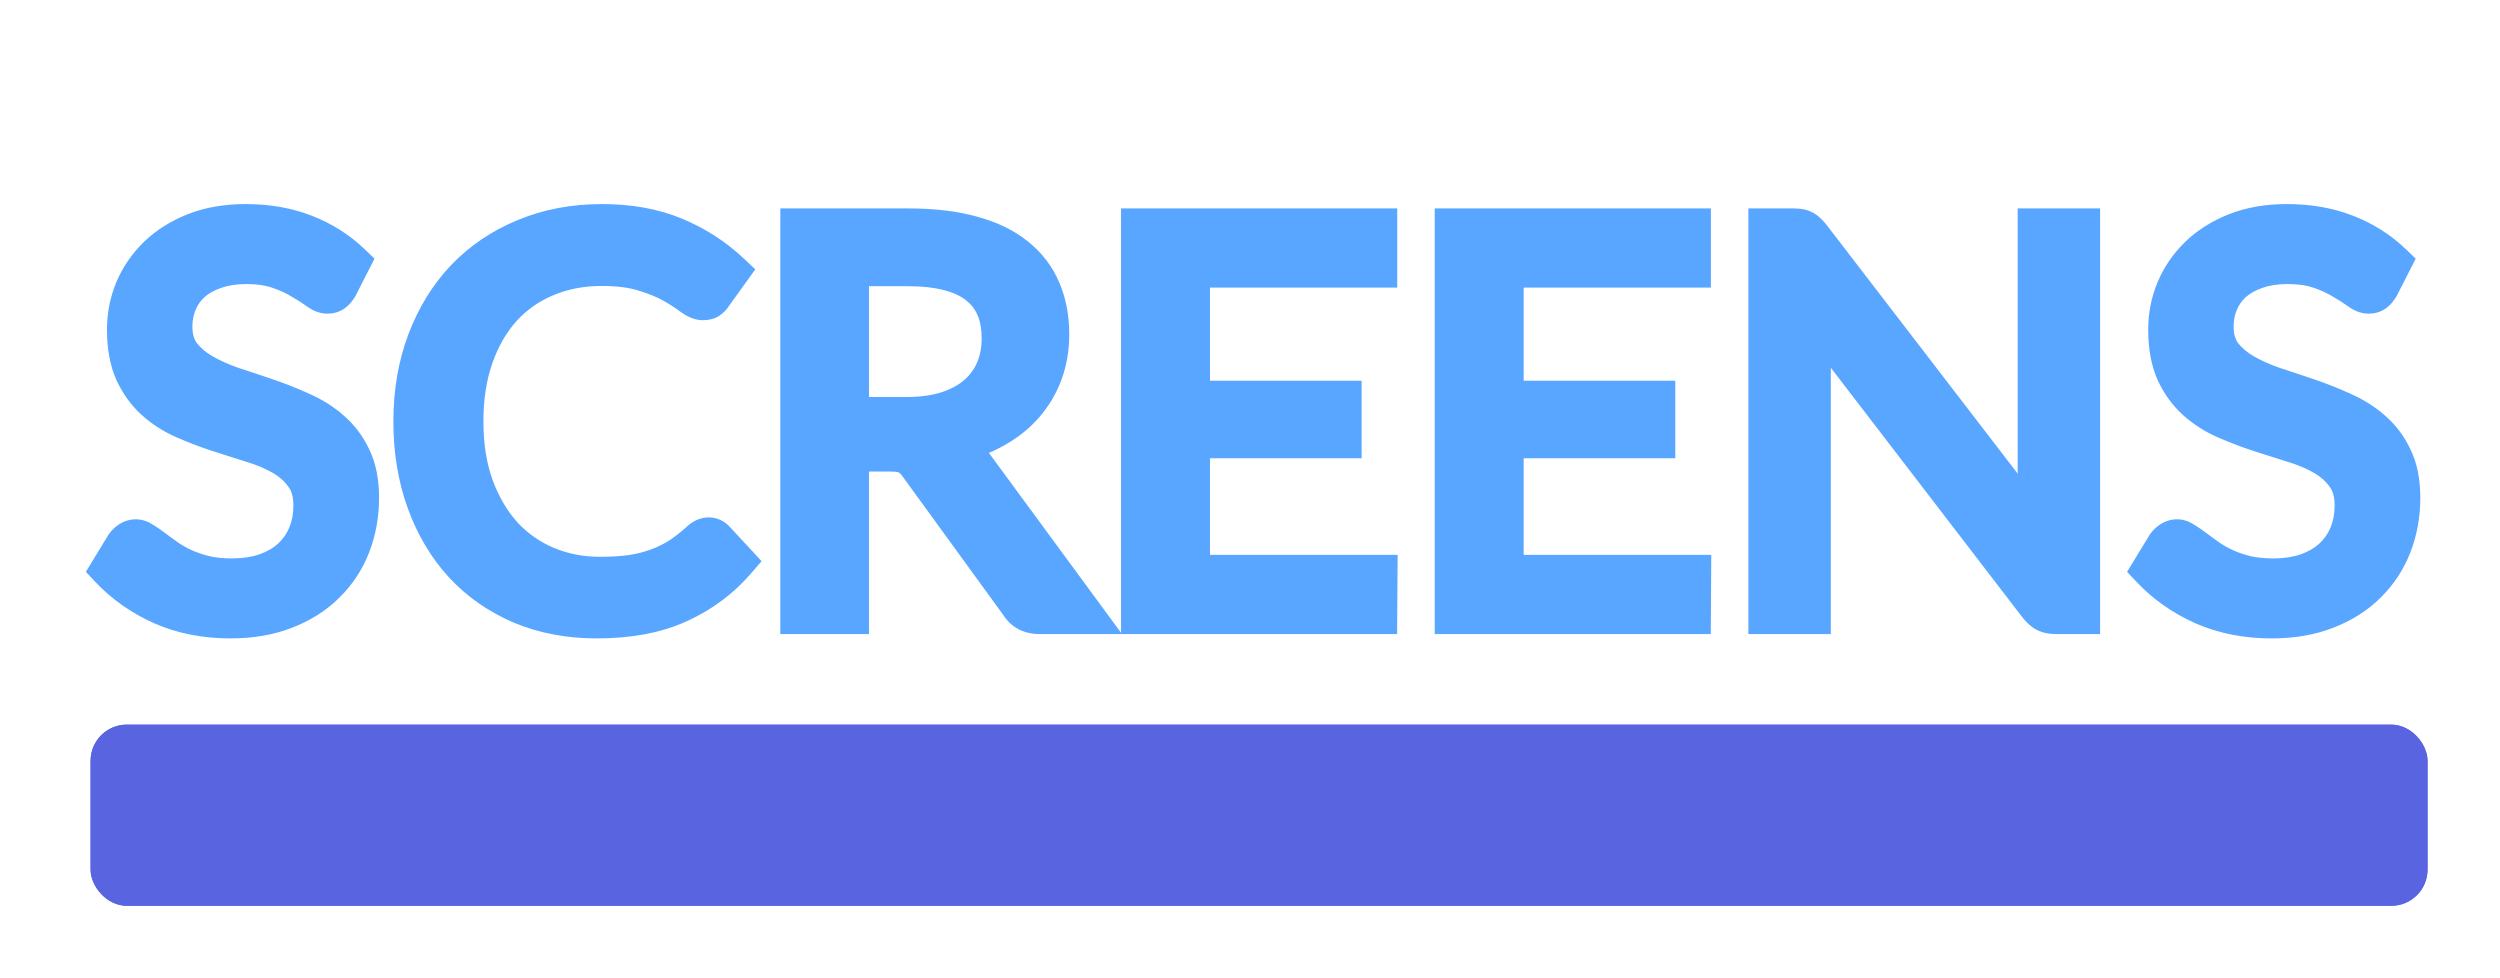 <svg width="138" height="54" viewBox="0 0 138 54" fill="none" xmlns="http://www.w3.org/2000/svg">
<g filter="url(#filter0_d)">
<path d="M18.74 11.865C18.65 12.015 18.55 12.13 18.44 12.21C18.34 12.28 18.215 12.315 18.065 12.315C17.895 12.315 17.695 12.23 17.465 12.06C17.235 11.89 16.945 11.705 16.595 11.505C16.255 11.295 15.84 11.105 15.35 10.935C14.87 10.765 14.285 10.68 13.595 10.68C12.945 10.68 12.37 10.77 11.87 10.95C11.38 11.12 10.965 11.355 10.625 11.655C10.295 11.955 10.045 12.31 9.875 12.72C9.705 13.12 9.62 13.555 9.62 14.025C9.62 14.625 9.765 15.125 10.055 15.525C10.355 15.915 10.745 16.25 11.225 16.53C11.715 16.81 12.265 17.055 12.875 17.265C13.495 17.465 14.125 17.675 14.765 17.895C15.415 18.115 16.045 18.365 16.655 18.645C17.275 18.915 17.825 19.26 18.305 19.68C18.795 20.1 19.185 20.615 19.475 21.225C19.775 21.835 19.925 22.585 19.925 23.475C19.925 24.415 19.765 25.3 19.445 26.13C19.125 26.95 18.655 27.665 18.035 28.275C17.425 28.885 16.67 29.365 15.77 29.715C14.88 30.065 13.865 30.24 12.725 30.24C11.325 30.24 10.055 29.99 8.915 29.49C7.775 28.98 6.8 28.295 5.99 27.435L6.83 26.055C6.91 25.945 7.005 25.855 7.115 25.785C7.235 25.705 7.365 25.665 7.505 25.665C7.635 25.665 7.78 25.72 7.94 25.83C8.11 25.93 8.3 26.06 8.51 26.22C8.72 26.38 8.96 26.555 9.23 26.745C9.5 26.935 9.805 27.11 10.145 27.27C10.495 27.43 10.89 27.565 11.33 27.675C11.77 27.775 12.265 27.825 12.815 27.825C13.505 27.825 14.12 27.73 14.66 27.54C15.2 27.35 15.655 27.085 16.025 26.745C16.405 26.395 16.695 25.98 16.895 25.5C17.095 25.02 17.195 24.485 17.195 23.895C17.195 23.245 17.045 22.715 16.745 22.305C16.455 21.885 16.07 21.535 15.59 21.255C15.11 20.975 14.56 20.74 13.94 20.55C13.32 20.35 12.69 20.15 12.05 19.95C11.41 19.74 10.78 19.5 10.16 19.23C9.54 18.96 8.99 18.61 8.51 18.18C8.03 17.75 7.64 17.215 7.34 16.575C7.05 15.925 6.905 15.125 6.905 14.175C6.905 13.415 7.05 12.68 7.34 11.97C7.64 11.26 8.07 10.63 8.63 10.08C9.2 9.53 9.895 9.09 10.715 8.76C11.545 8.43 12.495 8.265 13.565 8.265C14.765 8.265 15.855 8.455 16.835 8.835C17.825 9.215 18.695 9.765 19.445 10.485L18.74 11.865ZM39.124 25.56C39.284 25.56 39.424 25.625 39.544 25.755L40.699 27C39.819 28.02 38.749 28.815 37.489 29.385C36.239 29.955 34.724 30.24 32.944 30.24C31.404 30.24 30.004 29.975 28.744 29.445C27.484 28.905 26.409 28.155 25.519 27.195C24.629 26.225 23.939 25.065 23.449 23.715C22.959 22.365 22.714 20.88 22.714 19.26C22.714 17.64 22.969 16.155 23.479 14.805C23.989 13.455 24.704 12.295 25.624 11.325C26.554 10.355 27.664 9.605 28.954 9.075C30.244 8.535 31.669 8.265 33.229 8.265C34.759 8.265 36.109 8.51 37.279 9C38.449 9.49 39.479 10.155 40.369 10.995L39.409 12.33C39.349 12.43 39.269 12.515 39.169 12.585C39.079 12.645 38.954 12.675 38.794 12.675C38.614 12.675 38.394 12.58 38.134 12.39C37.874 12.19 37.534 11.97 37.114 11.73C36.694 11.49 36.169 11.275 35.539 11.085C34.909 10.885 34.134 10.785 33.214 10.785C32.104 10.785 31.089 10.98 30.169 11.37C29.249 11.75 28.454 12.305 27.784 13.035C27.124 13.765 26.609 14.655 26.239 15.705C25.869 16.755 25.684 17.94 25.684 19.26C25.684 20.6 25.874 21.795 26.254 22.845C26.644 23.895 27.169 24.785 27.829 25.515C28.499 26.235 29.284 26.785 30.184 27.165C31.094 27.545 32.074 27.735 33.124 27.735C33.764 27.735 34.339 27.7 34.849 27.63C35.369 27.55 35.844 27.43 36.274 27.27C36.714 27.11 37.119 26.91 37.489 26.67C37.869 26.42 38.244 26.125 38.614 25.785C38.784 25.635 38.954 25.56 39.124 25.56ZM50.028 18.915C50.868 18.915 51.608 18.815 52.248 18.615C52.898 18.405 53.438 18.115 53.868 17.745C54.308 17.365 54.638 16.915 54.858 16.395C55.078 15.875 55.188 15.3 55.188 14.67C55.188 13.39 54.768 12.425 53.928 11.775C53.088 11.125 51.828 10.8 50.148 10.8H46.968V18.915H50.028ZM59.958 30H57.378C56.848 30 56.458 29.795 56.208 29.385L50.628 21.705C50.458 21.465 50.273 21.295 50.073 21.195C49.883 21.085 49.583 21.03 49.173 21.03H46.968V30H44.073V8.505H50.148C51.508 8.505 52.683 8.645 53.673 8.925C54.663 9.195 55.478 9.59 56.118 10.11C56.768 10.63 57.248 11.26 57.558 12C57.868 12.73 58.023 13.55 58.023 14.46C58.023 15.22 57.903 15.93 57.663 16.59C57.423 17.25 57.073 17.845 56.613 18.375C56.163 18.895 55.608 19.34 54.948 19.71C54.298 20.08 53.558 20.36 52.728 20.55C53.098 20.76 53.418 21.065 53.688 21.465L59.958 30ZM76.142 27.63L76.127 30H62.882V8.505H76.127V10.875H65.792V18.015H74.162V20.295H65.792V27.63H76.142ZM93.456 27.63L93.441 30H80.196V8.505H93.441V10.875H83.106V18.015H91.476V20.295H83.106V27.63H93.456ZM114.926 8.505V30H113.471C113.241 30 113.046 29.96 112.886 29.88C112.736 29.8 112.586 29.665 112.436 29.475L100.001 13.275C100.021 13.525 100.036 13.77 100.046 14.01C100.056 14.25 100.061 14.475 100.061 14.685V30H97.511V8.505H99.011C99.141 8.505 99.251 8.515 99.341 8.535C99.431 8.545 99.511 8.57 99.581 8.61C99.651 8.64 99.721 8.69 99.791 8.76C99.861 8.82 99.936 8.9 100.016 9L112.451 25.185C112.431 24.925 112.411 24.675 112.391 24.435C112.381 24.185 112.376 23.95 112.376 23.73V8.505H114.926ZM131.416 11.865C131.326 12.015 131.226 12.13 131.116 12.21C131.016 12.28 130.891 12.315 130.741 12.315C130.571 12.315 130.371 12.23 130.141 12.06C129.911 11.89 129.621 11.705 129.271 11.505C128.931 11.295 128.516 11.105 128.026 10.935C127.546 10.765 126.961 10.68 126.271 10.68C125.621 10.68 125.046 10.77 124.546 10.95C124.056 11.12 123.641 11.355 123.301 11.655C122.971 11.955 122.721 12.31 122.551 12.72C122.381 13.12 122.296 13.555 122.296 14.025C122.296 14.625 122.441 15.125 122.731 15.525C123.031 15.915 123.421 16.25 123.901 16.53C124.391 16.81 124.941 17.055 125.551 17.265C126.171 17.465 126.801 17.675 127.441 17.895C128.091 18.115 128.721 18.365 129.331 18.645C129.951 18.915 130.501 19.26 130.981 19.68C131.471 20.1 131.861 20.615 132.151 21.225C132.451 21.835 132.601 22.585 132.601 23.475C132.601 24.415 132.441 25.3 132.121 26.13C131.801 26.95 131.331 27.665 130.711 28.275C130.101 28.885 129.346 29.365 128.446 29.715C127.556 30.065 126.541 30.24 125.401 30.24C124.001 30.24 122.731 29.99 121.591 29.49C120.451 28.98 119.476 28.295 118.666 27.435L119.506 26.055C119.586 25.945 119.681 25.855 119.791 25.785C119.911 25.705 120.041 25.665 120.181 25.665C120.311 25.665 120.456 25.72 120.616 25.83C120.786 25.93 120.976 26.06 121.186 26.22C121.396 26.38 121.636 26.555 121.906 26.745C122.176 26.935 122.481 27.11 122.821 27.27C123.171 27.43 123.566 27.565 124.006 27.675C124.446 27.775 124.941 27.825 125.491 27.825C126.181 27.825 126.796 27.73 127.336 27.54C127.876 27.35 128.331 27.085 128.701 26.745C129.081 26.395 129.371 25.98 129.571 25.5C129.771 25.02 129.871 24.485 129.871 23.895C129.871 23.245 129.721 22.715 129.421 22.305C129.131 21.885 128.746 21.535 128.266 21.255C127.786 20.975 127.236 20.74 126.616 20.55C125.996 20.35 125.366 20.15 124.726 19.95C124.086 19.74 123.456 19.5 122.836 19.23C122.216 18.96 121.666 18.61 121.186 18.18C120.706 17.75 120.316 17.215 120.016 16.575C119.726 15.925 119.581 15.125 119.581 14.175C119.581 13.415 119.726 12.68 120.016 11.97C120.316 11.26 120.746 10.63 121.306 10.08C121.876 9.53 122.571 9.09 123.391 8.76C124.221 8.43 125.171 8.265 126.241 8.265C127.441 8.265 128.531 8.455 129.511 8.835C130.501 9.215 131.371 9.765 132.121 10.485L131.416 11.865Z" fill="#58A6FF"/>
<path d="M18.74 11.865L19.598 12.38L19.615 12.35L19.631 12.32L18.74 11.865ZM18.44 12.21L19.014 13.029L19.021 13.024L19.028 13.019L18.44 12.21ZM17.465 12.06L18.059 11.256L18.059 11.256L17.465 12.06ZM16.595 11.505L16.07 12.356L16.084 12.365L16.099 12.373L16.595 11.505ZM15.35 10.935L15.016 11.878L15.022 11.88L15.35 10.935ZM11.87 10.95L12.198 11.895L12.209 11.891L11.87 10.95ZM10.625 11.655L9.963 10.905L9.958 10.91L9.952 10.915L10.625 11.655ZM9.875 12.72L10.795 13.111L10.799 13.103L9.875 12.72ZM10.055 15.525L9.245 16.112L9.254 16.123L9.262 16.135L10.055 15.525ZM11.225 16.53L10.721 17.394L10.729 17.398L11.225 16.53ZM12.875 17.265L12.55 18.21L12.559 18.214L12.568 18.217L12.875 17.265ZM14.765 17.895L14.44 18.841L14.444 18.842L14.765 17.895ZM16.655 18.645L16.238 19.554L16.247 19.558L16.256 19.562L16.655 18.645ZM18.305 19.68L17.646 20.433L17.654 20.439L18.305 19.68ZM19.475 21.225L18.572 21.654L18.578 21.666L19.475 21.225ZM19.445 26.13L20.377 26.494L20.378 26.49L19.445 26.13ZM18.035 28.275L17.334 27.562L17.328 27.568L18.035 28.275ZM15.77 29.715L15.408 28.783L15.404 28.784L15.77 29.715ZM8.915 29.49L8.507 30.403L8.513 30.406L8.915 29.49ZM5.99 27.435L5.136 26.915L4.74 27.566L5.262 28.121L5.99 27.435ZM6.83 26.055L6.021 25.467L5.997 25.5L5.976 25.535L6.83 26.055ZM7.115 25.785L7.652 26.629L7.661 26.623L7.67 26.617L7.115 25.785ZM7.94 25.83L7.373 26.654L7.403 26.674L7.433 26.692L7.94 25.83ZM8.51 26.22L7.904 27.015L7.904 27.015L8.51 26.22ZM9.23 26.745L8.655 27.563L8.655 27.563L9.23 26.745ZM10.145 27.27L9.719 28.175L9.729 28.18L10.145 27.27ZM11.33 27.675L11.088 28.645L11.098 28.648L11.108 28.65L11.33 27.675ZM14.66 27.54L14.992 28.483L14.992 28.483L14.66 27.54ZM16.025 26.745L16.702 27.481L16.703 27.48L16.025 26.745ZM16.745 22.305L15.922 22.873L15.93 22.884L15.938 22.895L16.745 22.305ZM13.94 20.55L13.633 21.502L13.64 21.504L13.647 21.506L13.94 20.55ZM12.05 19.95L11.738 20.9L11.745 20.902L11.752 20.904L12.05 19.95ZM8.51 18.18L9.177 17.435L9.177 17.435L8.51 18.18ZM7.34 16.575L6.427 16.982L6.431 16.991L6.435 16.999L7.34 16.575ZM7.34 11.97L6.419 11.581L6.414 11.592L7.34 11.97ZM8.63 10.08L7.936 9.36L7.929 9.367L8.63 10.08ZM10.715 8.76L10.345 7.831L10.342 7.832L10.715 8.76ZM16.835 8.835L16.474 9.767L16.477 9.769L16.835 8.835ZM19.445 10.485L20.335 10.94L20.674 10.278L20.137 9.764L19.445 10.485ZM17.883 11.351C17.863 11.383 17.849 11.4 17.843 11.408C17.837 11.415 17.839 11.411 17.852 11.401L19.028 13.019C19.273 12.841 19.457 12.613 19.598 12.38L17.883 11.351ZM17.866 11.391C17.97 11.319 18.057 11.315 18.065 11.315V13.315C18.373 13.315 18.71 13.242 19.014 13.029L17.866 11.391ZM18.065 11.315C18.146 11.315 18.188 11.335 18.179 11.331C18.175 11.329 18.163 11.324 18.142 11.311C18.121 11.299 18.093 11.281 18.059 11.256L16.871 12.864C17.166 13.083 17.579 13.315 18.065 13.315V11.315ZM18.059 11.256C17.788 11.055 17.463 10.849 17.091 10.637L16.099 12.373C16.427 12.561 16.682 12.725 16.871 12.864L18.059 11.256ZM17.12 10.654C16.703 10.396 16.218 10.178 15.678 9.99L15.022 11.88C15.462 12.032 15.807 12.194 16.07 12.356L17.12 10.654ZM15.684 9.992C15.066 9.774 14.361 9.68 13.595 9.68V11.68C14.209 11.68 14.674 11.756 15.016 11.878L15.684 9.992ZM13.595 9.68C12.854 9.68 12.161 9.782 11.531 10.009L12.209 11.891C12.579 11.758 13.036 11.68 13.595 11.68V9.68ZM11.542 10.005C10.947 10.212 10.414 10.508 9.963 10.905L11.287 12.405C11.516 12.202 11.813 12.028 12.198 11.895L11.542 10.005ZM9.952 10.915C9.514 11.314 9.178 11.79 8.951 12.337L10.799 13.103C10.912 12.83 11.076 12.596 11.298 12.395L9.952 10.915ZM8.955 12.329C8.728 12.862 8.62 13.432 8.62 14.025H10.62C10.62 13.678 10.682 13.378 10.795 13.111L8.955 12.329ZM8.62 14.025C8.62 14.79 8.807 15.507 9.245 16.112L10.865 14.938C10.723 14.743 10.62 14.46 10.62 14.025H8.62ZM9.262 16.135C9.651 16.64 10.144 17.057 10.721 17.394L11.729 15.666C11.346 15.443 11.059 15.19 10.848 14.915L9.262 16.135ZM10.729 17.398C11.28 17.713 11.889 17.983 12.55 18.21L13.2 16.32C12.642 16.127 12.15 15.907 11.721 15.662L10.729 17.398ZM12.568 18.217C13.182 18.415 13.806 18.623 14.44 18.841L15.09 16.949C14.444 16.727 13.808 16.515 13.182 16.313L12.568 18.217ZM14.444 18.842C15.062 19.051 15.66 19.289 16.238 19.554L17.072 17.736C16.43 17.441 15.768 17.179 15.086 16.948L14.444 18.842ZM16.256 19.562C16.787 19.793 17.248 20.084 17.646 20.433L18.963 18.927C18.401 18.436 17.763 18.037 17.054 17.728L16.256 19.562ZM17.654 20.439C18.033 20.764 18.339 21.165 18.572 21.654L20.378 20.796C20.031 20.065 19.557 19.436 18.956 18.921L17.654 20.439ZM18.578 21.666C18.793 22.103 18.925 22.692 18.925 23.475H20.925C20.925 22.477 20.757 21.567 20.372 20.784L18.578 21.666ZM18.925 23.475C18.925 24.299 18.785 25.061 18.512 25.77L20.378 26.49C20.745 25.539 20.925 24.531 20.925 23.475H18.925ZM18.513 25.767C18.244 26.457 17.852 27.052 17.334 27.562L18.736 28.988C19.458 28.278 20.006 27.443 20.377 26.494L18.513 25.767ZM17.328 27.568C16.827 28.069 16.194 28.477 15.408 28.783L16.132 30.647C17.146 30.253 18.023 29.701 18.742 28.982L17.328 27.568ZM15.404 28.784C14.651 29.081 13.763 29.24 12.725 29.24V31.24C13.967 31.24 15.109 31.049 16.136 30.646L15.404 28.784ZM12.725 29.24C11.446 29.24 10.315 29.012 9.317 28.574L8.513 30.406C9.795 30.968 11.204 31.24 12.725 31.24V29.24ZM9.323 28.577C8.297 28.118 7.432 27.508 6.718 26.749L5.262 28.121C6.168 29.082 7.253 29.842 8.507 30.403L9.323 28.577ZM6.844 27.955L7.684 26.575L5.976 25.535L5.136 26.915L6.844 27.955ZM7.639 26.643C7.644 26.636 7.648 26.632 7.649 26.631C7.65 26.63 7.651 26.629 7.652 26.629L6.578 24.941C6.358 25.082 6.172 25.26 6.021 25.467L7.639 26.643ZM7.67 26.617C7.654 26.627 7.629 26.641 7.597 26.651C7.564 26.661 7.532 26.665 7.505 26.665V24.665C7.161 24.665 6.839 24.767 6.56 24.953L7.67 26.617ZM7.505 26.665C7.428 26.665 7.376 26.649 7.357 26.641C7.338 26.634 7.344 26.634 7.373 26.654L8.507 25.006C8.257 24.835 7.914 24.665 7.505 24.665V26.665ZM7.433 26.692C7.559 26.766 7.716 26.872 7.904 27.015L9.116 25.425C8.884 25.248 8.661 25.094 8.447 24.968L7.433 26.692ZM7.904 27.015C8.126 27.185 8.377 27.367 8.655 27.563L9.805 25.927C9.543 25.743 9.314 25.575 9.116 25.425L7.904 27.015ZM8.655 27.563C8.978 27.79 9.334 27.994 9.719 28.175L10.571 26.365C10.276 26.227 10.022 26.08 9.805 25.927L8.655 27.563ZM9.729 28.18C10.144 28.369 10.598 28.523 11.088 28.645L11.572 26.705C11.182 26.607 10.846 26.491 10.561 26.36L9.729 28.18ZM11.108 28.65C11.635 28.77 12.206 28.825 12.815 28.825V26.825C12.324 26.825 11.905 26.78 11.552 26.7L11.108 28.65ZM12.815 28.825C13.595 28.825 14.326 28.718 14.992 28.483L14.328 26.597C13.914 26.742 13.415 26.825 12.815 26.825V28.825ZM14.992 28.483C15.642 28.255 16.219 27.925 16.702 27.481L15.348 26.009C15.091 26.245 14.758 26.445 14.328 26.597L14.992 28.483ZM16.703 27.48C17.189 27.032 17.563 26.497 17.818 25.885L15.972 25.115C15.827 25.463 15.621 25.758 15.348 26.009L16.703 27.48ZM17.818 25.885C18.075 25.267 18.195 24.599 18.195 23.895H16.195C16.195 24.371 16.115 24.773 15.972 25.115L17.818 25.885ZM18.195 23.895C18.195 23.092 18.009 22.338 17.552 21.715L15.938 22.895C16.081 23.092 16.195 23.398 16.195 23.895H18.195ZM17.568 21.737C17.187 21.186 16.689 20.738 16.094 20.391L15.086 22.119C15.451 22.331 15.723 22.584 15.922 22.873L17.568 21.737ZM16.094 20.391C15.537 20.067 14.915 19.803 14.233 19.594L13.647 21.506C14.205 21.677 14.683 21.883 15.086 22.119L16.094 20.391ZM14.247 19.598C13.624 19.397 12.991 19.196 12.348 18.995L11.752 20.904C12.389 21.104 13.016 21.303 13.633 21.502L14.247 19.598ZM12.362 19C11.752 18.8 11.151 18.571 10.559 18.313L9.761 20.147C10.409 20.429 11.068 20.68 11.738 20.9L12.362 19ZM10.559 18.313C10.032 18.084 9.574 17.79 9.177 17.435L7.843 18.925C8.406 19.43 9.048 19.836 9.761 20.147L10.559 18.313ZM9.177 17.435C8.807 17.103 8.494 16.681 8.245 16.151L6.435 16.999C6.786 17.749 7.253 18.397 7.843 18.925L9.177 17.435ZM8.253 16.168C8.036 15.681 7.905 15.029 7.905 14.175H5.905C5.905 15.221 6.064 16.169 6.427 16.982L8.253 16.168ZM7.905 14.175C7.905 13.546 8.024 12.939 8.266 12.348L6.414 11.592C6.076 12.421 5.905 13.284 5.905 14.175H7.905ZM8.261 12.359C8.509 11.773 8.863 11.253 9.331 10.793L7.929 9.367C7.277 10.007 6.771 10.747 6.419 11.581L8.261 12.359ZM9.324 10.8C9.792 10.349 10.374 9.975 11.088 9.688L10.342 7.832C9.416 8.205 8.608 8.711 7.936 9.36L9.324 10.8ZM11.085 9.689C11.776 9.414 12.597 9.265 13.565 9.265V7.265C12.393 7.265 11.314 7.446 10.345 7.831L11.085 9.689ZM13.565 9.265C14.659 9.265 15.624 9.438 16.474 9.767L17.197 7.903C16.086 7.472 14.871 7.265 13.565 7.265V9.265ZM16.477 9.769C17.345 10.102 18.101 10.581 18.753 11.206L20.137 9.764C19.289 8.949 18.305 8.328 17.193 7.901L16.477 9.769ZM18.555 10.03L17.849 11.41L19.631 12.32L20.335 10.94L18.555 10.03ZM39.544 25.755L38.809 26.433L38.811 26.435L39.544 25.755ZM40.699 27L41.456 27.653L42.041 26.976L41.432 26.32L40.699 27ZM37.489 29.385L37.077 28.474L37.074 28.475L37.489 29.385ZM28.744 29.445L28.35 30.364L28.356 30.367L28.744 29.445ZM25.519 27.195L24.782 27.871L24.786 27.875L25.519 27.195ZM23.449 23.715L24.389 23.374L24.389 23.374L23.449 23.715ZM23.479 14.805L24.415 15.158L24.415 15.158L23.479 14.805ZM25.624 11.325L24.902 10.633L24.898 10.637L25.624 11.325ZM28.954 9.075L29.334 10L29.34 9.997L28.954 9.075ZM37.279 9L37.665 8.078L37.665 8.078L37.279 9ZM40.369 10.995L41.181 11.579L41.692 10.868L41.055 10.268L40.369 10.995ZM39.409 12.33L38.597 11.746L38.573 11.78L38.552 11.816L39.409 12.33ZM39.169 12.585L39.724 13.417L39.733 13.411L39.742 13.404L39.169 12.585ZM38.134 12.39L37.524 13.183L37.534 13.19L37.544 13.197L38.134 12.39ZM37.114 11.73L37.61 10.862L37.61 10.862L37.114 11.73ZM35.539 11.085L35.236 12.038L35.243 12.04L35.25 12.042L35.539 11.085ZM30.169 11.37L30.551 12.294L30.559 12.291L30.169 11.37ZM27.784 13.035L27.047 12.359L27.042 12.364L27.784 13.035ZM26.239 15.705L25.296 15.373L26.239 15.705ZM26.254 22.845L25.314 23.185L25.317 23.193L26.254 22.845ZM27.829 25.515L27.087 26.186L27.092 26.191L27.097 26.196L27.829 25.515ZM30.184 27.165L29.795 28.086L29.799 28.088L30.184 27.165ZM34.849 27.63L34.985 28.621L34.993 28.62L35.001 28.618L34.849 27.63ZM36.274 27.27L35.932 26.33L35.925 26.333L36.274 27.27ZM37.489 26.67L38.033 27.509L38.039 27.505L37.489 26.67ZM38.614 25.785L37.952 25.035L37.945 25.042L37.937 25.049L38.614 25.785ZM39.124 26.56C39.064 26.56 38.995 26.547 38.928 26.516C38.863 26.486 38.825 26.45 38.809 26.433L40.279 25.077C39.992 24.766 39.594 24.56 39.124 24.56V26.56ZM38.811 26.435L39.966 27.68L41.432 26.32L40.277 25.075L38.811 26.435ZM39.942 26.347C39.159 27.254 38.208 27.962 37.077 28.474L37.901 30.296C39.29 29.668 40.479 28.786 41.456 27.653L39.942 26.347ZM37.074 28.475C35.987 28.971 34.621 29.24 32.944 29.24V31.24C34.827 31.24 36.491 30.939 37.904 30.295L37.074 28.475ZM32.944 29.24C31.52 29.24 30.254 28.995 29.132 28.523L28.356 30.367C29.754 30.955 31.288 31.24 32.944 31.24V29.24ZM29.138 28.526C28 28.038 27.043 27.368 26.252 26.515L24.786 27.875C25.775 28.942 26.968 29.772 28.35 30.364L29.138 28.526ZM26.256 26.519C25.463 25.655 24.838 24.611 24.389 23.374L22.509 24.056C23.04 25.519 23.795 26.795 24.782 27.871L26.256 26.519ZM24.389 23.374C23.944 22.146 23.714 20.778 23.714 19.26H21.714C21.714 20.982 21.975 22.584 22.509 24.056L24.389 23.374ZM23.714 19.26C23.714 17.746 23.952 16.383 24.415 15.158L22.544 14.452C21.986 15.928 21.714 17.534 21.714 19.26H23.714ZM24.415 15.158C24.881 13.923 25.528 12.879 26.35 12.013L24.898 10.637C23.88 11.711 23.097 12.987 22.544 14.452L24.415 15.158ZM26.346 12.017C27.176 11.152 28.168 10.479 29.334 10L28.574 8.15C27.16 8.731 25.932 9.559 24.902 10.633L26.346 12.017ZM29.34 9.997C30.494 9.514 31.786 9.265 33.229 9.265V7.265C31.552 7.265 29.994 7.556 28.568 8.153L29.34 9.997ZM33.229 9.265C34.653 9.265 35.868 9.493 36.893 9.922L37.665 8.078C36.351 7.527 34.865 7.265 33.229 7.265V9.265ZM36.893 9.922C37.956 10.368 38.883 10.968 39.683 11.722L41.055 10.268C40.075 9.342 38.942 8.612 37.665 8.078L36.893 9.922ZM39.557 10.411L38.597 11.746L40.221 12.914L41.181 11.579L39.557 10.411ZM38.552 11.816C38.559 11.804 38.567 11.793 38.576 11.783C38.585 11.774 38.592 11.768 38.596 11.766L39.742 13.404C39.952 13.258 40.131 13.07 40.267 12.845L38.552 11.816ZM38.614 11.753C38.684 11.707 38.743 11.688 38.774 11.68C38.804 11.673 38.814 11.675 38.794 11.675V13.675C39.062 13.675 39.408 13.627 39.724 13.417L38.614 11.753ZM38.794 11.675C38.877 11.675 38.915 11.696 38.891 11.686C38.868 11.676 38.813 11.648 38.724 11.583L37.544 13.197C37.856 13.426 38.291 13.675 38.794 13.675V11.675ZM38.744 11.597C38.435 11.36 38.053 11.115 37.61 10.862L36.618 12.598C37.015 12.825 37.313 13.02 37.524 13.183L38.744 11.597ZM37.61 10.862C37.106 10.574 36.506 10.332 35.828 10.128L35.25 12.042C35.832 12.218 36.282 12.406 36.618 12.598L37.61 10.862ZM35.842 10.132C35.084 9.891 34.2 9.785 33.214 9.785V11.785C34.068 11.785 34.734 11.879 35.236 12.038L35.842 10.132ZM33.214 9.785C31.985 9.785 30.835 10.002 29.779 10.449L30.559 12.291C31.343 11.959 32.223 11.785 33.214 11.785V9.785ZM29.787 10.446C28.733 10.881 27.817 11.521 27.047 12.359L28.521 13.711C29.091 13.089 29.765 12.619 30.551 12.294L29.787 10.446ZM27.042 12.364C26.282 13.205 25.704 14.214 25.296 15.373L27.182 16.037C27.514 15.096 27.966 14.325 28.526 13.706L27.042 12.364ZM25.296 15.373C24.882 16.547 24.684 17.847 24.684 19.26H26.684C26.684 18.033 26.856 16.963 27.182 16.037L25.296 15.373ZM24.684 19.26C24.684 20.694 24.887 22.007 25.314 23.185L27.194 22.505C26.861 21.583 26.684 20.506 26.684 19.26H24.684ZM25.317 23.193C25.745 24.346 26.331 25.349 27.087 26.186L28.571 24.844C28.007 24.221 27.543 23.444 27.192 22.497L25.317 23.193ZM27.097 26.196C27.863 27.019 28.764 27.651 29.795 28.086L30.573 26.244C29.804 25.919 29.136 25.451 28.561 24.834L27.097 26.196ZM29.799 28.088C30.839 28.522 31.951 28.735 33.124 28.735V26.735C32.198 26.735 31.35 26.568 30.569 26.242L29.799 28.088ZM33.124 28.735C33.799 28.735 34.421 28.698 34.985 28.621L34.713 26.639C34.257 26.702 33.729 26.735 33.124 26.735V28.735ZM35.001 28.618C35.579 28.529 36.121 28.394 36.623 28.207L35.925 26.333C35.568 26.466 35.159 26.57 34.697 26.642L35.001 28.618ZM36.616 28.21C37.123 28.026 37.596 27.793 38.033 27.509L36.945 25.831C36.642 26.027 36.306 26.195 35.932 26.33L36.616 28.21ZM38.039 27.505C38.468 27.223 38.885 26.894 39.291 26.521L37.937 25.049C37.603 25.356 37.27 25.617 36.939 25.835L38.039 27.505ZM39.276 26.535C39.3 26.513 39.3 26.519 39.273 26.531C39.242 26.544 39.191 26.56 39.124 26.56V24.56C38.639 24.56 38.243 24.779 37.952 25.035L39.276 26.535ZM52.248 18.615L52.546 19.57L52.556 19.567L52.248 18.615ZM53.868 17.745L54.52 18.503L54.522 18.502L53.868 17.745ZM54.858 16.395L55.779 16.785L55.779 16.785L54.858 16.395ZM53.928 11.775L53.316 12.566L53.316 12.566L53.928 11.775ZM46.968 10.8V9.8H45.968V10.8H46.968ZM46.968 18.915H45.968V19.915H46.968V18.915ZM59.958 30V31H61.934L60.764 29.408L59.958 30ZM56.208 29.385L57.062 28.864L57.041 28.83L57.017 28.797L56.208 29.385ZM50.628 21.705L49.812 22.283L49.819 22.293L50.628 21.705ZM50.073 21.195L49.572 22.06L49.599 22.076L49.626 22.089L50.073 21.195ZM46.968 21.03V20.03H45.968V21.03H46.968ZM46.968 30V31H47.968V30H46.968ZM44.073 30H43.073V31H44.073V30ZM44.073 8.505V7.505H43.073V8.505H44.073ZM53.673 8.925L53.401 9.887L53.41 9.89L53.673 8.925ZM56.118 10.11L55.487 10.886L55.493 10.891L56.118 10.11ZM57.558 12L56.636 12.386L56.638 12.391L57.558 12ZM57.663 16.59L58.603 16.932L58.603 16.932L57.663 16.59ZM56.613 18.375L55.858 17.72L55.857 17.721L56.613 18.375ZM54.948 19.71L54.459 18.838L54.453 18.841L54.948 19.71ZM52.728 20.55L52.505 19.575L49.996 20.149L52.234 21.42L52.728 20.55ZM53.688 21.465L52.859 22.024L52.87 22.041L52.882 22.057L53.688 21.465ZM50.028 19.915C50.945 19.915 51.789 19.806 52.546 19.57L51.95 17.66C51.427 17.824 50.791 17.915 50.028 17.915V19.915ZM52.556 19.567C53.307 19.324 53.971 18.976 54.52 18.503L53.216 16.987C52.905 17.254 52.489 17.486 51.941 17.663L52.556 19.567ZM54.522 18.502C55.074 18.025 55.498 17.45 55.779 16.785L53.937 16.005C53.779 16.38 53.542 16.705 53.215 16.988L54.522 18.502ZM55.779 16.785C56.057 16.128 56.188 15.418 56.188 14.67H54.188C54.188 15.182 54.099 15.622 53.937 16.005L55.779 16.785ZM56.188 14.67C56.188 13.151 55.676 11.863 54.54 10.984L53.316 12.566C53.86 12.987 54.188 13.629 54.188 14.67H56.188ZM54.54 10.984C53.449 10.14 51.929 9.8 50.148 9.8V11.8C51.727 11.8 52.727 12.11 53.316 12.566L54.54 10.984ZM50.148 9.8H46.968V11.8H50.148V9.8ZM45.968 10.8V18.915H47.968V10.8H45.968ZM46.968 19.915H50.028V17.915H46.968V19.915ZM59.958 29H57.378V31H59.958V29ZM57.378 29C57.243 29 57.179 28.974 57.153 28.961C57.133 28.95 57.102 28.929 57.062 28.864L55.354 29.906C55.807 30.649 56.543 31 57.378 31V29ZM57.017 28.797L51.437 21.117L49.819 22.293L55.399 29.973L57.017 28.797ZM51.444 21.127C51.208 20.794 50.907 20.494 50.52 20.301L49.626 22.089C49.64 22.096 49.708 22.136 49.812 22.283L51.444 21.127ZM50.574 20.33C50.15 20.084 49.63 20.03 49.173 20.03V22.03C49.337 22.03 49.451 22.041 49.525 22.055C49.603 22.069 49.607 22.081 49.572 22.06L50.574 20.33ZM49.173 20.03H46.968V22.03H49.173V20.03ZM45.968 21.03V30H47.968V21.03H45.968ZM46.968 29H44.073V31H46.968V29ZM45.073 30V8.505H43.073V30H45.073ZM44.073 9.505H50.148V7.505H44.073V9.505ZM50.148 9.505C51.444 9.505 52.523 9.639 53.401 9.887L53.945 7.963C52.844 7.651 51.572 7.505 50.148 7.505V9.505ZM53.41 9.89C54.298 10.132 54.978 10.473 55.487 10.886L56.749 9.334C55.978 8.707 55.029 8.258 53.936 7.96L53.41 9.89ZM55.493 10.891C56.018 11.31 56.393 11.807 56.636 12.386L58.48 11.614C58.103 10.713 57.518 9.95 56.743 9.329L55.493 10.891ZM56.638 12.391C56.888 12.98 57.023 13.665 57.023 14.46H59.023C59.023 13.435 58.848 12.48 58.479 11.609L56.638 12.391ZM57.023 14.46C57.023 15.113 56.92 15.707 56.723 16.248L58.603 16.932C58.886 16.154 59.023 15.327 59.023 14.46H57.023ZM56.723 16.248C56.525 16.793 56.238 17.282 55.858 17.72L57.368 19.03C57.909 18.408 58.321 17.707 58.603 16.932L56.723 16.248ZM55.857 17.721C55.49 18.145 55.028 18.519 54.459 18.838L55.437 20.582C56.188 20.161 56.836 19.645 57.369 19.029L55.857 17.721ZM54.453 18.841C53.899 19.157 53.253 19.404 52.505 19.575L52.951 21.525C53.864 21.316 54.697 21.003 55.443 20.579L54.453 18.841ZM52.234 21.42C52.453 21.544 52.664 21.735 52.859 22.024L54.517 20.905C54.172 20.395 53.743 19.976 53.222 19.68L52.234 21.42ZM52.882 22.057L59.152 30.592L60.764 29.408L54.494 20.873L52.882 22.057ZM76.142 27.63L77.142 27.636L77.148 26.63H76.142V27.63ZM76.127 30V31H77.12L77.127 30.006L76.127 30ZM62.882 30H61.882V31H62.882V30ZM62.882 8.505V7.505H61.882V8.505H62.882ZM76.127 8.505H77.127V7.505H76.127V8.505ZM76.127 10.875V11.875H77.127V10.875H76.127ZM65.792 10.875V9.875H64.792V10.875H65.792ZM65.792 18.015H64.792V19.015H65.792V18.015ZM74.162 18.015H75.162V17.015H74.162V18.015ZM74.162 20.295V21.295H75.162V20.295H74.162ZM65.792 20.295V19.295H64.792V20.295H65.792ZM65.792 27.63H64.792V28.63H65.792V27.63ZM75.142 27.624L75.127 29.994L77.127 30.006L77.142 27.636L75.142 27.624ZM76.127 29H62.882V31H76.127V29ZM63.882 30V8.505H61.882V30H63.882ZM62.882 9.505H76.127V7.505H62.882V9.505ZM75.127 8.505V10.875H77.127V8.505H75.127ZM76.127 9.875H65.792V11.875H76.127V9.875ZM64.792 10.875V18.015H66.792V10.875H64.792ZM65.792 19.015H74.162V17.015H65.792V19.015ZM73.162 18.015V20.295H75.162V18.015H73.162ZM74.162 19.295H65.792V21.295H74.162V19.295ZM64.792 20.295V27.63H66.792V20.295H64.792ZM65.792 28.63H76.142V26.63H65.792V28.63ZM93.456 27.63L94.456 27.636L94.463 26.63H93.456V27.63ZM93.441 30V31H94.435L94.441 30.006L93.441 30ZM80.196 30H79.196V31H80.196V30ZM80.196 8.505V7.505H79.196V8.505H80.196ZM93.441 8.505H94.441V7.505H93.441V8.505ZM93.441 10.875V11.875H94.441V10.875H93.441ZM83.106 10.875V9.875H82.106V10.875H83.106ZM83.106 18.015H82.106V19.015H83.106V18.015ZM91.476 18.015H92.476V17.015H91.476V18.015ZM91.476 20.295V21.295H92.476V20.295H91.476ZM83.106 20.295V19.295H82.106V20.295H83.106ZM83.106 27.63H82.106V28.63H83.106V27.63ZM92.456 27.624L92.441 29.994L94.441 30.006L94.456 27.636L92.456 27.624ZM93.441 29H80.196V31H93.441V29ZM81.196 30V8.505H79.196V30H81.196ZM80.196 9.505H93.441V7.505H80.196V9.505ZM92.441 8.505V10.875H94.441V8.505H92.441ZM93.441 9.875H83.106V11.875H93.441V9.875ZM82.106 10.875V18.015H84.106V10.875H82.106ZM83.106 19.015H91.476V17.015H83.106V19.015ZM90.476 18.015V20.295H92.476V18.015H90.476ZM91.476 19.295H83.106V21.295H91.476V19.295ZM82.106 20.295V27.63H84.106V20.295H82.106ZM83.106 28.63H93.456V26.63H83.106V28.63ZM114.926 8.505H115.926V7.505H114.926V8.505ZM114.926 30V31H115.926V30H114.926ZM112.886 29.88L112.415 30.762L112.427 30.768L112.438 30.774L112.886 29.88ZM112.436 29.475L111.642 30.084L111.651 30.095L112.436 29.475ZM100.001 13.275L100.794 12.666L98.734 9.983L99.004 13.355L100.001 13.275ZM100.046 14.01L101.045 13.968L101.045 13.968L100.046 14.01ZM100.061 30V31H101.061V30H100.061ZM97.511 30H96.511V31H97.511V30ZM97.511 8.505V7.505H96.511V8.505H97.511ZM99.341 8.535L99.124 9.511L99.177 9.523L99.23 9.529L99.341 8.535ZM99.581 8.61L99.085 9.478L99.134 9.507L99.187 9.529L99.581 8.61ZM99.791 8.76L99.084 9.467L99.111 9.494L99.14 9.519L99.791 8.76ZM100.016 9L100.809 8.391L100.803 8.383L100.796 8.375L100.016 9ZM112.451 25.185L111.658 25.794L113.705 28.46L113.448 25.108L112.451 25.185ZM112.391 24.435L111.391 24.475L111.392 24.497L111.394 24.518L112.391 24.435ZM112.376 8.505V7.505H111.376V8.505H112.376ZM113.926 8.505V30H115.926V8.505H113.926ZM114.926 29H113.471V31H114.926V29ZM113.471 29C113.353 29 113.32 28.979 113.333 28.986L112.438 30.774C112.771 30.941 113.128 31 113.471 31V29ZM113.356 28.998C113.365 29.002 113.355 28.998 113.33 28.976C113.304 28.952 113.267 28.914 113.221 28.855L111.651 30.095C111.853 30.35 112.103 30.596 112.415 30.762L113.356 28.998ZM113.229 28.866L100.794 12.666L99.207 13.884L111.642 30.084L113.229 28.866ZM99.004 13.355C99.023 13.593 99.037 13.825 99.046 14.052L101.045 13.968C101.034 13.715 101.018 13.457 100.997 13.195L99.004 13.355ZM99.046 14.052C99.056 14.28 99.061 14.491 99.061 14.685H101.061C101.061 14.459 101.055 14.22 101.045 13.968L99.046 14.052ZM99.061 14.685V30H101.061V14.685H99.061ZM100.061 29H97.511V31H100.061V29ZM98.511 30V8.505H96.511V30H98.511ZM97.511 9.505H99.011V7.505H97.511V9.505ZM99.011 9.505C99.05 9.505 99.08 9.507 99.1 9.508C99.121 9.51 99.128 9.512 99.124 9.511L99.558 7.559C99.374 7.518 99.186 7.505 99.011 7.505V9.505ZM99.23 9.529C99.201 9.526 99.147 9.514 99.085 9.478L100.077 7.742C99.874 7.626 99.66 7.564 99.451 7.541L99.23 9.529ZM99.187 9.529C99.111 9.496 99.078 9.461 99.084 9.467L100.498 8.053C100.363 7.919 100.191 7.784 99.975 7.691L99.187 9.529ZM99.14 9.519C99.148 9.526 99.18 9.556 99.235 9.625L100.796 8.375C100.691 8.244 100.573 8.114 100.441 8.001L99.14 9.519ZM99.223 9.609L111.658 25.794L113.244 24.576L100.809 8.391L99.223 9.609ZM113.448 25.108C113.428 24.846 113.407 24.594 113.387 24.352L111.394 24.518C111.414 24.756 111.434 25.004 111.454 25.262L113.448 25.108ZM113.39 24.395C113.38 24.157 113.376 23.935 113.376 23.73H111.376C111.376 23.965 111.381 24.213 111.391 24.475L113.39 24.395ZM113.376 23.73V8.505H111.376V23.73H113.376ZM112.376 9.505H114.926V7.505H112.376V9.505ZM131.416 11.865L132.273 12.38L132.291 12.35L132.306 12.32L131.416 11.865ZM131.116 12.21L131.689 13.029L131.697 13.024L131.704 13.019L131.116 12.21ZM130.141 12.06L130.735 11.256L130.735 11.256L130.141 12.06ZM129.271 11.505L128.745 12.356L128.76 12.365L128.775 12.373L129.271 11.505ZM128.026 10.935L127.692 11.878L127.698 11.88L128.026 10.935ZM124.546 10.95L124.874 11.895L124.885 11.891L124.546 10.95ZM123.301 11.655L122.639 10.905L122.634 10.91L122.628 10.915L123.301 11.655ZM122.551 12.72L123.471 13.111L123.475 13.103L122.551 12.72ZM122.731 15.525L121.921 16.112L121.93 16.123L121.938 16.135L122.731 15.525ZM123.901 16.53L123.397 17.394L123.405 17.398L123.901 16.53ZM125.551 17.265L125.225 18.21L125.234 18.214L125.244 18.217L125.551 17.265ZM127.441 17.895L127.116 18.841L127.12 18.842L127.441 17.895ZM129.331 18.645L128.914 19.554L128.923 19.558L128.932 19.562L129.331 18.645ZM130.981 19.68L130.322 20.433L130.33 20.439L130.981 19.68ZM132.151 21.225L131.248 21.654L131.253 21.666L132.151 21.225ZM132.121 26.13L133.052 26.494L133.054 26.49L132.121 26.13ZM130.711 28.275L130.009 27.562L130.004 27.568L130.711 28.275ZM128.446 29.715L128.083 28.783L128.08 28.784L128.446 29.715ZM121.591 29.49L121.182 30.403L121.189 30.406L121.591 29.49ZM118.666 27.435L117.812 26.915L117.415 27.566L117.938 28.121L118.666 27.435ZM119.506 26.055L118.697 25.467L118.673 25.5L118.652 25.535L119.506 26.055ZM119.791 25.785L120.328 26.629L120.337 26.623L120.345 26.617L119.791 25.785ZM120.616 25.83L120.049 26.654L120.078 26.674L120.109 26.692L120.616 25.83ZM121.186 26.22L120.58 27.015L120.58 27.015L121.186 26.22ZM121.906 26.745L121.33 27.563L121.33 27.563L121.906 26.745ZM122.821 27.27L122.395 28.175L122.405 28.18L122.821 27.27ZM124.006 27.675L123.763 28.645L123.774 28.648L123.784 28.65L124.006 27.675ZM127.336 27.54L127.668 28.483L127.668 28.483L127.336 27.54ZM128.701 26.745L129.377 27.481L129.378 27.48L128.701 26.745ZM129.421 22.305L128.598 22.873L128.606 22.884L128.614 22.895L129.421 22.305ZM126.616 20.55L126.309 21.502L126.316 21.504L126.323 21.506L126.616 20.55ZM124.726 19.95L124.414 20.9L124.421 20.902L124.428 20.904L124.726 19.95ZM121.186 18.18L121.853 17.435L121.853 17.435L121.186 18.18ZM120.016 16.575L119.103 16.982L119.106 16.991L119.11 16.999L120.016 16.575ZM120.016 11.97L119.095 11.581L119.09 11.592L120.016 11.97ZM121.306 10.08L120.611 9.36L120.605 9.367L121.306 10.08ZM123.391 8.76L123.021 7.831L123.017 7.832L123.391 8.76ZM129.511 8.835L129.149 9.767L129.152 9.769L129.511 8.835ZM132.121 10.485L133.011 10.94L133.349 10.278L132.813 9.764L132.121 10.485ZM130.558 11.351C130.539 11.383 130.525 11.4 130.519 11.408C130.512 11.415 130.515 11.411 130.528 11.401L131.704 13.019C131.949 12.841 132.133 12.613 132.273 12.38L130.558 11.351ZM130.542 11.391C130.646 11.319 130.733 11.315 130.741 11.315V13.315C131.048 13.315 131.386 13.242 131.689 13.029L130.542 11.391ZM130.741 11.315C130.822 11.315 130.864 11.335 130.854 11.331C130.851 11.329 130.839 11.324 130.818 11.311C130.797 11.299 130.769 11.281 130.735 11.256L129.546 12.864C129.842 13.083 130.254 13.315 130.741 13.315V11.315ZM130.735 11.256C130.464 11.055 130.138 10.849 129.767 10.637L128.775 12.373C129.103 12.561 129.358 12.725 129.546 12.864L130.735 11.256ZM129.796 10.654C129.379 10.396 128.893 10.178 128.354 9.99L127.698 11.88C128.138 12.032 128.483 12.194 128.745 12.356L129.796 10.654ZM128.36 9.992C127.742 9.774 127.037 9.68 126.271 9.68V11.68C126.885 11.68 127.35 11.756 127.692 11.878L128.36 9.992ZM126.271 9.68C125.53 9.68 124.837 9.782 124.207 10.009L124.885 11.891C125.255 11.758 125.711 11.68 126.271 11.68V9.68ZM124.218 10.005C123.623 10.212 123.09 10.508 122.639 10.905L123.962 12.405C124.192 12.202 124.489 12.028 124.874 11.895L124.218 10.005ZM122.628 10.915C122.19 11.314 121.854 11.79 121.627 12.337L123.475 13.103C123.588 12.83 123.752 12.596 123.973 12.395L122.628 10.915ZM121.63 12.329C121.404 12.862 121.296 13.432 121.296 14.025H123.296C123.296 13.678 123.358 13.378 123.471 13.111L121.63 12.329ZM121.296 14.025C121.296 14.79 121.483 15.507 121.921 16.112L123.54 14.938C123.399 14.743 123.296 14.46 123.296 14.025H121.296ZM121.938 16.135C122.327 16.64 122.82 17.057 123.397 17.394L124.405 15.666C124.022 15.443 123.735 15.19 123.523 14.915L121.938 16.135ZM123.405 17.398C123.956 17.713 124.564 17.983 125.225 18.21L125.876 16.32C125.317 16.127 124.826 15.907 124.397 15.662L123.405 17.398ZM125.244 18.217C125.858 18.415 126.481 18.623 127.116 18.841L127.766 16.949C127.12 16.727 126.484 16.515 125.858 16.313L125.244 18.217ZM127.12 18.842C127.738 19.051 128.336 19.289 128.914 19.554L129.748 17.736C129.106 17.441 128.443 17.179 127.761 16.948L127.12 18.842ZM128.932 19.562C129.463 19.793 129.924 20.084 130.322 20.433L131.639 18.927C131.077 18.436 130.439 18.037 129.73 17.728L128.932 19.562ZM130.33 20.439C130.709 20.764 131.015 21.165 131.248 21.654L133.054 20.796C132.707 20.065 132.233 19.436 131.632 18.921L130.33 20.439ZM131.253 21.666C131.468 22.103 131.601 22.692 131.601 23.475H133.601C133.601 22.477 133.433 21.567 133.048 20.784L131.253 21.666ZM131.601 23.475C131.601 24.299 131.461 25.061 131.188 25.77L133.054 26.49C133.421 25.539 133.601 24.531 133.601 23.475H131.601ZM131.189 25.767C130.92 26.457 130.528 27.052 130.009 27.562L131.412 28.988C132.134 28.278 132.682 27.443 133.052 26.494L131.189 25.767ZM130.004 27.568C129.503 28.069 128.87 28.477 128.083 28.783L128.808 30.647C129.822 30.253 130.699 29.701 131.418 28.982L130.004 27.568ZM128.08 28.784C127.326 29.081 126.439 29.24 125.401 29.24V31.24C126.643 31.24 127.785 31.049 128.812 30.646L128.08 28.784ZM125.401 29.24C124.122 29.24 122.991 29.012 121.992 28.574L121.189 30.406C122.471 30.968 123.88 31.24 125.401 31.24V29.24ZM121.999 28.577C120.973 28.118 120.108 27.508 119.394 26.749L117.938 28.121C118.843 29.082 119.929 29.842 121.182 30.403L121.999 28.577ZM119.52 27.955L120.36 26.575L118.652 25.535L117.812 26.915L119.52 27.955ZM120.315 26.643C120.32 26.636 120.323 26.632 120.325 26.631C120.326 26.63 120.327 26.629 120.328 26.629L119.254 24.941C119.034 25.082 118.848 25.26 118.697 25.467L120.315 26.643ZM120.345 26.617C120.33 26.627 120.305 26.641 120.272 26.651C120.239 26.661 120.208 26.665 120.181 26.665V24.665C119.837 24.665 119.515 24.767 119.236 24.953L120.345 26.617ZM120.181 26.665C120.104 26.665 120.052 26.649 120.032 26.641C120.014 26.634 120.019 26.634 120.049 26.654L121.182 25.006C120.933 24.835 120.59 24.665 120.181 24.665V26.665ZM120.109 26.692C120.235 26.766 120.392 26.872 120.58 27.015L121.792 25.425C121.56 25.248 121.336 25.094 121.123 24.968L120.109 26.692ZM120.58 27.015C120.802 27.185 121.052 27.367 121.33 27.563L122.481 25.927C122.219 25.743 121.99 25.575 121.792 25.425L120.58 27.015ZM121.33 27.563C121.654 27.79 122.01 27.994 122.395 28.175L123.247 26.365C122.952 26.227 122.698 26.08 122.481 25.927L121.33 27.563ZM122.405 28.18C122.82 28.369 123.274 28.523 123.763 28.645L124.248 26.705C123.858 26.607 123.522 26.491 123.237 26.36L122.405 28.18ZM123.784 28.65C124.311 28.77 124.882 28.825 125.491 28.825V26.825C125 26.825 124.581 26.78 124.227 26.7L123.784 28.65ZM125.491 28.825C126.271 28.825 127.002 28.718 127.668 28.483L127.004 26.597C126.59 26.742 126.09 26.825 125.491 26.825V28.825ZM127.668 28.483C128.318 28.255 128.895 27.925 129.377 27.481L128.024 26.009C127.767 26.245 127.434 26.445 127.004 26.597L127.668 28.483ZM129.378 27.48C129.865 27.032 130.239 26.497 130.494 25.885L128.648 25.115C128.503 25.463 128.296 25.758 128.023 26.009L129.378 27.48ZM130.494 25.885C130.751 25.267 130.871 24.599 130.871 23.895H128.871C128.871 24.371 128.791 24.773 128.648 25.115L130.494 25.885ZM130.871 23.895C130.871 23.092 130.684 22.338 130.228 21.715L128.614 22.895C128.757 23.092 128.871 23.398 128.871 23.895H130.871ZM130.244 21.737C129.863 21.186 129.365 20.738 128.77 20.391L127.762 22.119C128.127 22.331 128.398 22.584 128.598 22.873L130.244 21.737ZM128.77 20.391C128.213 20.067 127.59 19.803 126.909 19.594L126.323 21.506C126.881 21.677 127.358 21.883 127.762 22.119L128.77 20.391ZM126.923 19.598C126.3 19.397 125.667 19.196 125.024 18.995L124.428 20.904C125.065 21.104 125.692 21.303 126.309 21.502L126.923 19.598ZM125.038 19C124.427 18.8 123.827 18.571 123.235 18.313L122.437 20.147C123.085 20.429 123.744 20.68 124.414 20.9L125.038 19ZM123.235 18.313C122.708 18.084 122.25 17.79 121.853 17.435L120.519 18.925C121.082 19.43 121.723 19.836 122.437 20.147L123.235 18.313ZM121.853 17.435C121.482 17.103 121.17 16.681 120.921 16.151L119.11 16.999C119.462 17.749 119.929 18.397 120.519 18.925L121.853 17.435ZM120.929 16.168C120.712 15.681 120.581 15.029 120.581 14.175H118.581C118.581 15.221 118.74 16.169 119.103 16.982L120.929 16.168ZM120.581 14.175C120.581 13.546 120.7 12.939 120.942 12.348L119.09 11.592C118.751 12.421 118.581 13.284 118.581 14.175H120.581ZM120.937 12.359C121.185 11.773 121.539 11.253 122.006 10.793L120.605 9.367C119.953 10.007 119.447 10.747 119.095 11.581L120.937 12.359ZM122 10.8C122.467 10.349 123.05 9.975 123.764 9.688L123.017 7.832C122.092 8.205 121.284 8.711 120.611 9.36L122 10.8ZM123.76 9.689C124.452 9.414 125.273 9.265 126.241 9.265V7.265C125.069 7.265 123.99 7.446 123.021 7.831L123.76 9.689ZM126.241 9.265C127.334 9.265 128.3 9.438 129.149 9.767L129.872 7.903C128.762 7.472 127.547 7.265 126.241 7.265V9.265ZM129.152 9.769C130.021 10.102 130.776 10.581 131.428 11.206L132.813 9.764C131.965 8.949 130.981 8.328 129.869 7.901L129.152 9.769ZM131.23 10.03L130.525 11.41L132.306 12.32L133.011 10.94L131.23 10.03Z" fill="#58A6FF"/>
</g>
<g filter="url(#filter1_d)">
<rect x="5" y="36" width="129" height="10" rx="2" fill="#5965E0"/>
<rect x="5.5" y="36.5" width="128" height="9" rx="1.5" stroke="#5965E0"/>
</g>
<defs>
<filter id="filter0_d" x="0.74" y="7.265" width="136.861" height="31.975" filterUnits="userSpaceOnUse" color-interpolation-filters="sRGB">
<feFlood flood-opacity="0" result="BackgroundImageFix"/>
<feColorMatrix in="SourceAlpha" type="matrix" values="0 0 0 0 0 0 0 0 0 0 0 0 0 0 0 0 0 0 127 0"/>
<feOffset dy="4"/>
<feGaussianBlur stdDeviation="2"/>
<feColorMatrix type="matrix" values="0 0 0 0 0 0 0 0 0 0 0 0 0 0 0 0 0 0 0.25 0"/>
<feBlend mode="normal" in2="BackgroundImageFix" result="effect1_dropShadow"/>
<feBlend mode="normal" in="SourceGraphic" in2="effect1_dropShadow" result="shape"/>
</filter>
<filter id="filter1_d" x="1" y="36" width="137" height="18" filterUnits="userSpaceOnUse" color-interpolation-filters="sRGB">
<feFlood flood-opacity="0" result="BackgroundImageFix"/>
<feColorMatrix in="SourceAlpha" type="matrix" values="0 0 0 0 0 0 0 0 0 0 0 0 0 0 0 0 0 0 127 0"/>
<feOffset dy="4"/>
<feGaussianBlur stdDeviation="2"/>
<feColorMatrix type="matrix" values="0 0 0 0 0 0 0 0 0 0 0 0 0 0 0 0 0 0 0.25 0"/>
<feBlend mode="normal" in2="BackgroundImageFix" result="effect1_dropShadow"/>
<feBlend mode="normal" in="SourceGraphic" in2="effect1_dropShadow" result="shape"/>
</filter>
</defs>
</svg>
